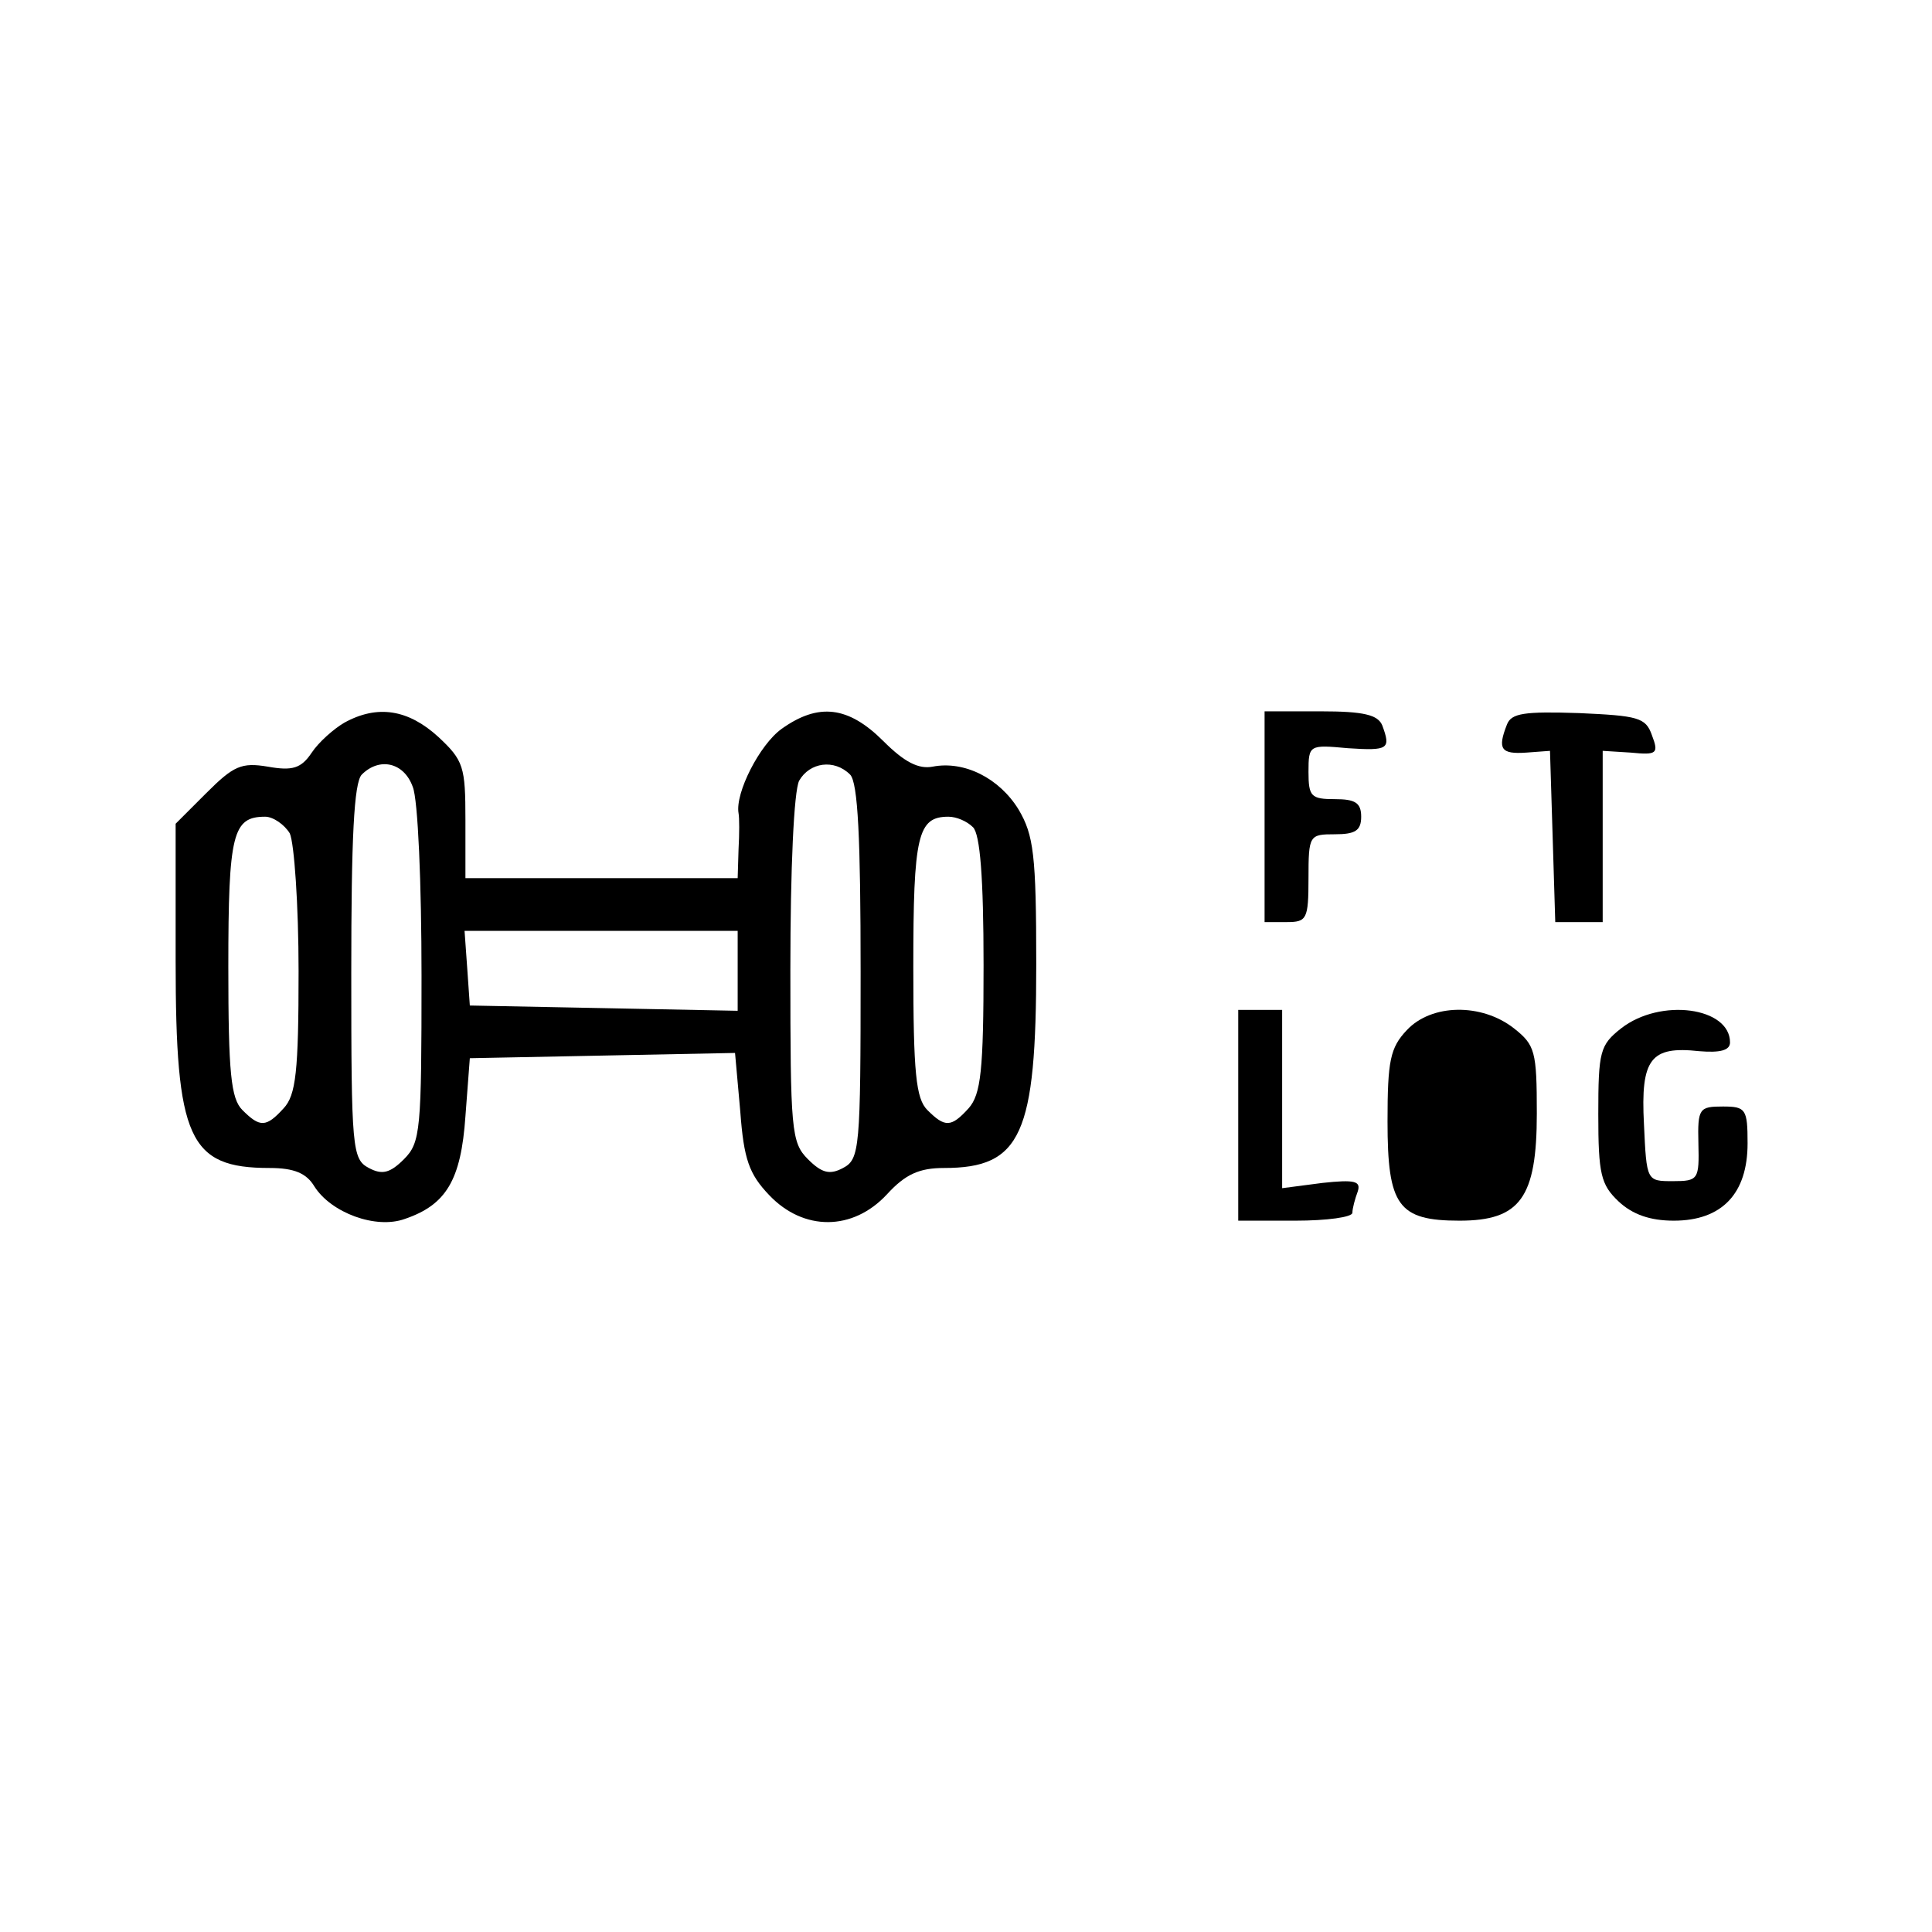 <?xml version="1.0" standalone="no"?>
<!DOCTYPE svg PUBLIC "-//W3C//DTD SVG 20010904//EN"
 "http://www.w3.org/TR/2001/REC-SVG-20010904/DTD/svg10.dtd">
<svg version="1.0" xmlns="http://www.w3.org/2000/svg"
 width="220pt" height="220pt" viewBox="0 0 220 220"
 preserveAspectRatio="xMidYMid meet">
<g transform="translate(0,220) scale(0.1,-0.1)"
fill="#000000" stroke="none">
<path d="M392 1377 c-12 -7 -29 -22 -37 -34 -12 -18 -22 -21 -50 -16 -30 5
-39 1 -70 -30 l-35 -35 0 -156 c0 -203 15 -236 107 -236 28 0 42 -6 51 -21 19
-30 70 -49 103 -37 47 16 64 44 69 117 l5 66 151 3 151 3 6 -67 c4 -54 10 -71
33 -95 39 -41 95 -41 134 1 21 23 37 30 65 30 88 0 105 38 105 232 0 125 -3
147 -20 176 -22 36 -62 56 -98 49 -16 -3 -32 5 -56 29 -40 40 -74 44 -116 14
-25 -18 -53 -73 -49 -96 1 -5 1 -24 0 -41 l-1 -33 -155 0 -155 0 0 66 c0 61
-2 68 -31 95 -34 31 -69 37 -107 16z m78 -73 c6 -14 10 -111 10 -215 0 -176
-1 -190 -20 -209 -16 -16 -25 -18 -40 -10 -19 10 -20 22 -20 223 0 152 3 216
12 225 20 20 48 14 58 -14z m498 14 c9 -9 12 -73 12 -225 0 -201 -1 -213 -20
-223 -15 -8 -24 -6 -40 10 -19 19 -20 33 -20 216 0 115 4 203 10 215 12 21 40
25 58 7z m-638 -67 c5 -11 10 -81 10 -157 0 -114 -3 -141 -17 -156 -20 -22
-27 -22 -47 -2 -13 13 -16 42 -16 163 0 152 5 171 42 171 9 0 22 -9 28 -19z
m778 7 c8 -8 12 -57 12 -157 0 -120 -3 -147 -17 -163 -20 -22 -27 -22 -47 -2
-13 13 -16 42 -16 163 0 150 5 171 40 171 9 0 21 -5 28 -12z m-268 -163 l0
-46 -152 3 -153 3 -3 43 -3 42 155 0 156 0 0 -45z"/>
<path d="M1440 1270 l0 -120 25 0 c23 0 25 3 25 50 0 49 1 50 30 50 23 0 30 4
30 20 0 16 -7 20 -30 20 -27 0 -30 3 -30 31 0 31 1 31 45 27 46 -3 49 -1 39
26 -5 12 -21 16 -70 16 l-64 0 0 -120z"/>
<path d="M1716 1375 c-11 -28 -7 -34 22 -32 l27 2 3 -97 3 -98 27 0 27 0 0 97
0 98 32 -2 c30 -3 32 -1 24 20 -7 20 -16 22 -83 25 -62 2 -77 0 -82 -13z"/>
<path d="M1410 930 l0 -120 65 0 c36 0 65 4 65 9 0 5 3 16 6 24 4 12 -3 14
-40 10 l-46 -6 0 102 0 101 -25 0 -25 0 0 -120z"/>
<path d="M1602 1027 c-19 -20 -22 -35 -22 -104 0 -96 12 -113 82 -113 69 0 88
26 88 122 0 71 -2 78 -26 97 -37 29 -94 28 -122 -2z"/>
<path d="M1846 1029 c-24 -19 -26 -26 -26 -98 0 -68 3 -80 23 -99 16 -15 36
-22 63 -22 55 0 84 31 84 88 0 39 -2 42 -28 42 -27 0 -29 -2 -28 -42 1 -41 0
-43 -29 -43 -30 0 -30 0 -33 65 -4 75 8 89 63 83 24 -2 35 1 35 10 0 40 -79
51 -124 16z"/>
</g>
</svg>
